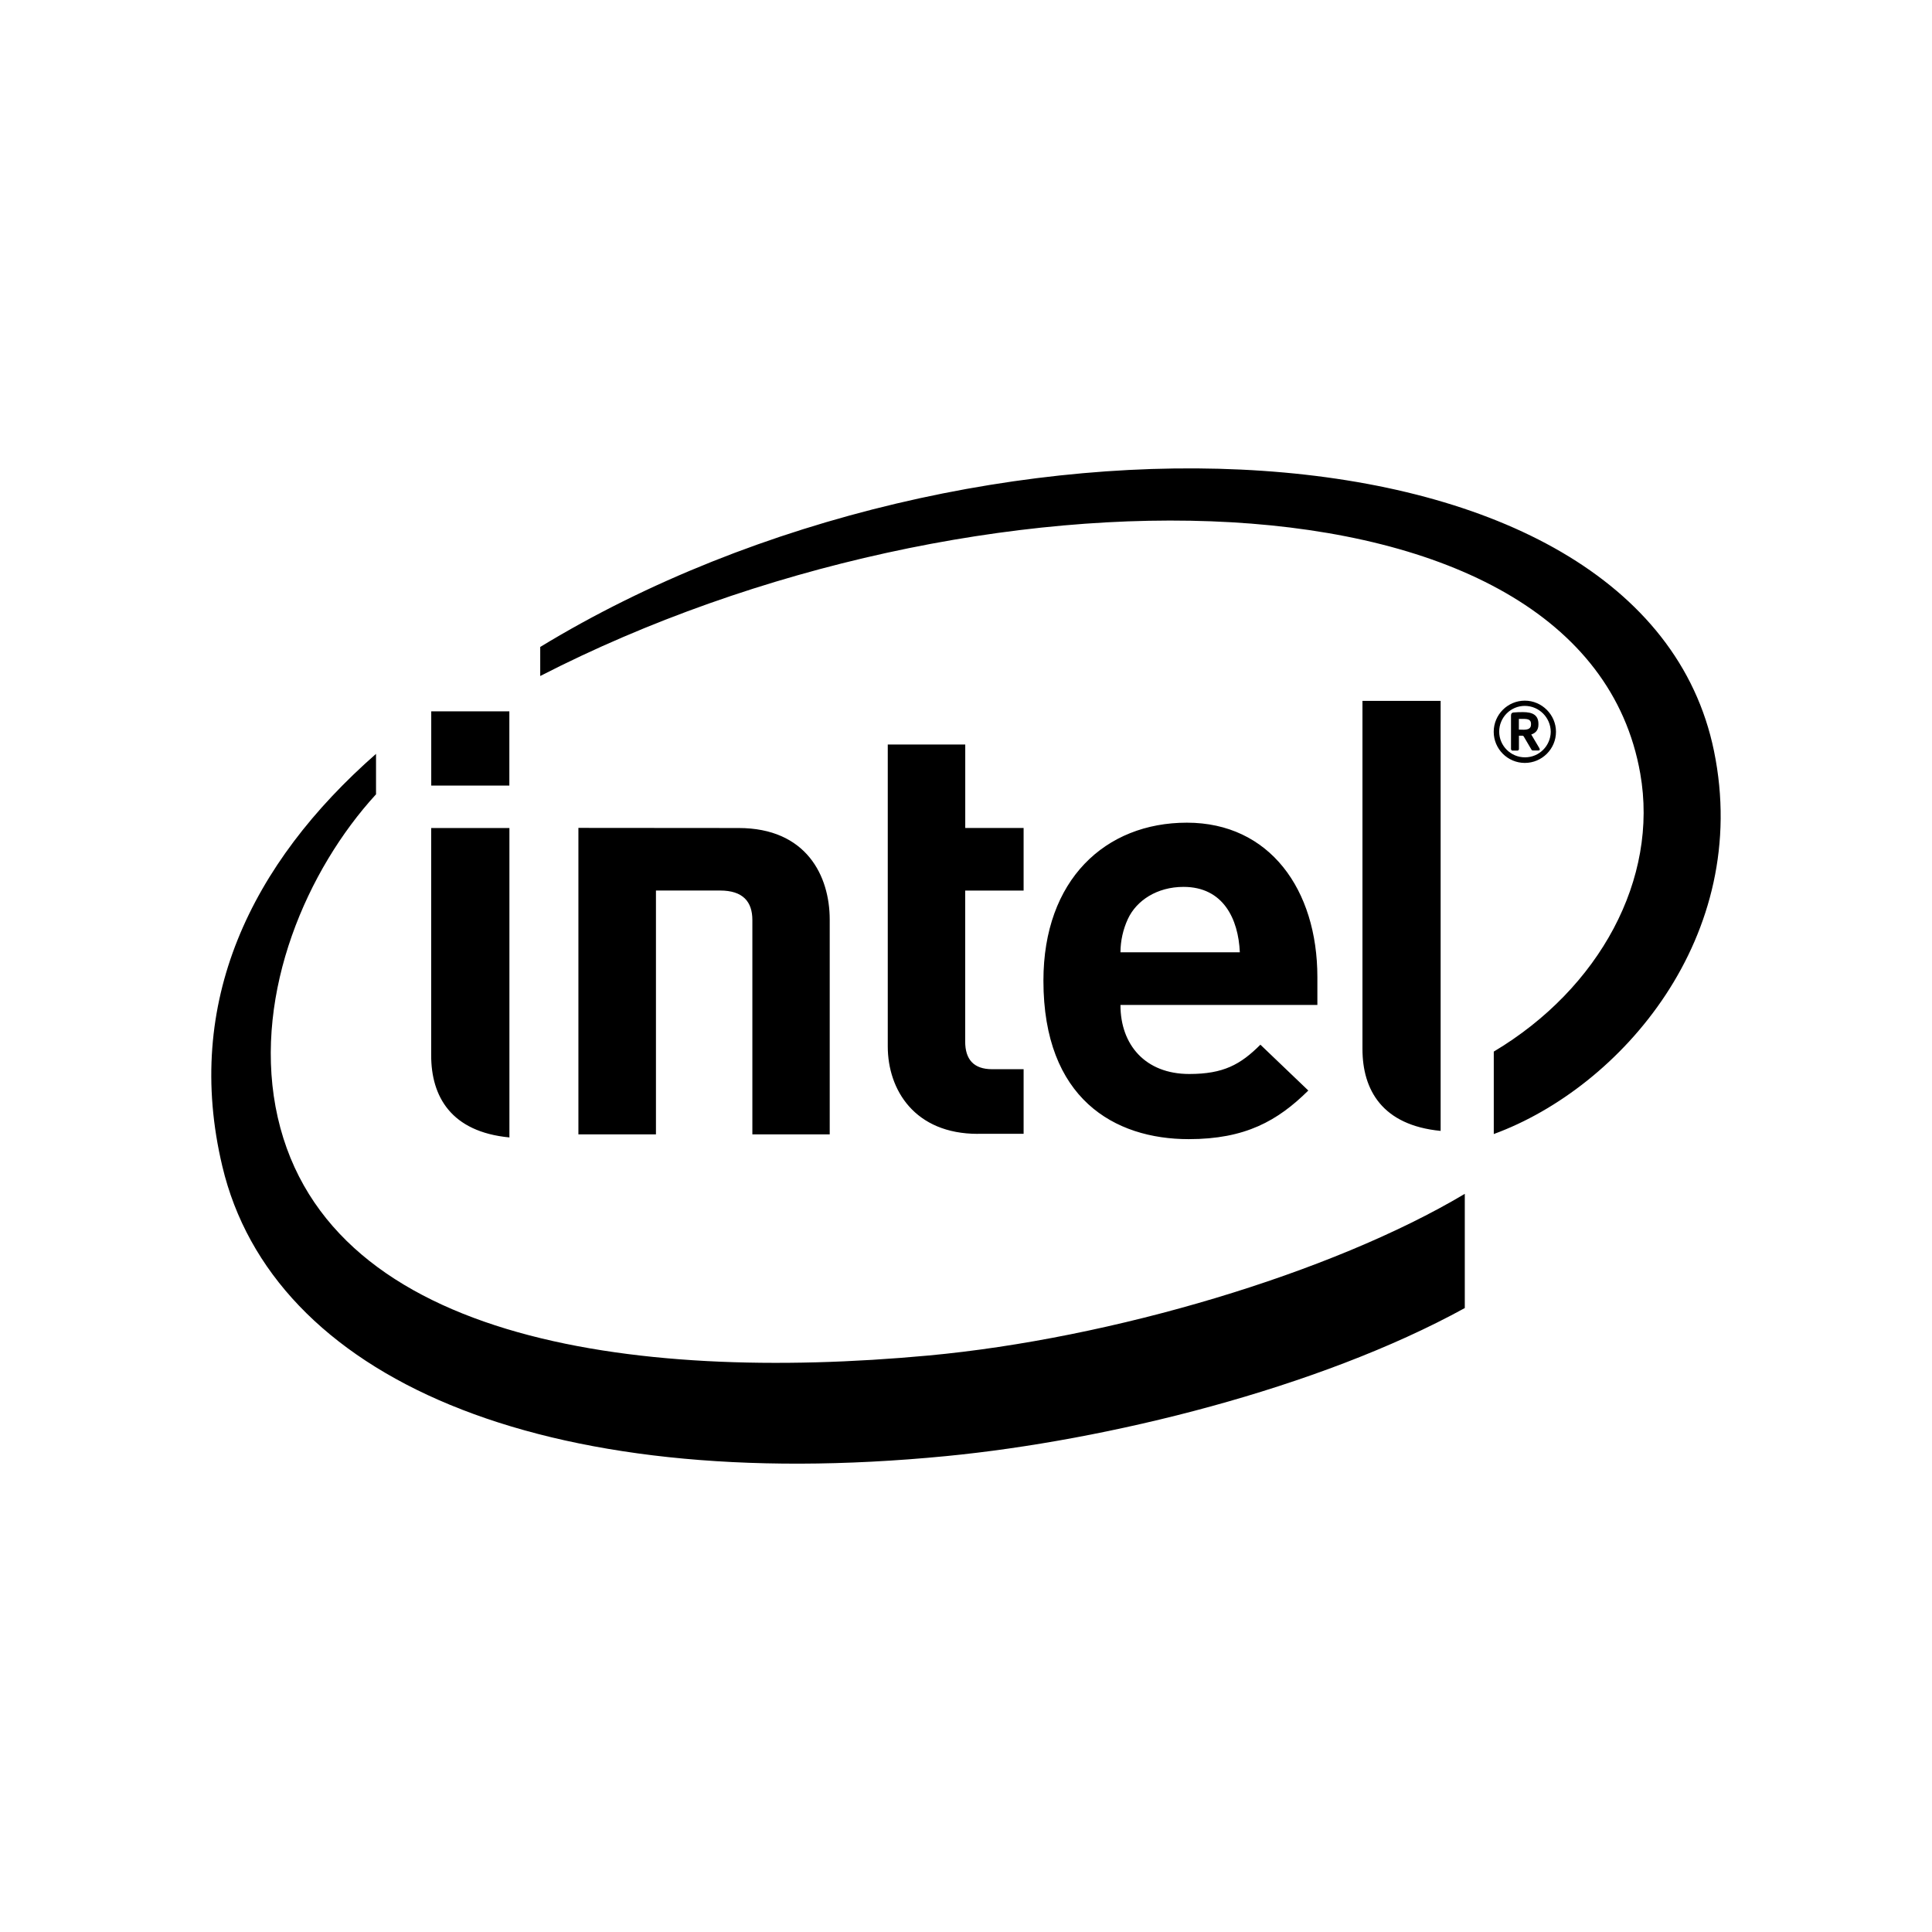 <svg xmlns="http://www.w3.org/2000/svg" width="100%" height="100%" viewBox="0 0 30.72 30.72"><path d="M10.43 14.16v3.877H9.197V13.164l2.547 0.002c1.08 0 1.449 0.764 1.449 1.456v3.415h-1.23v-3.408c0-0.291-0.149-0.469-0.513-0.469H10.43z m8.389-0.058c-0.422 0-0.748 0.216-0.885 0.51-0.077 0.167-0.117 0.347-0.118 0.53h1.898c-0.023-0.53-0.263-1.04-0.895-1.04z m-1.003 1.88c0 0.629 0.393 1.095 1.094 1.095 0.544 0 0.815-0.15 1.131-0.466l0.762 0.729c-0.487 0.481-1.001 0.773-1.902 0.773-1.18 0-2.31-0.643-2.31-2.52 0-1.605 0.985-2.512 2.281-2.512 1.315 0 2.075 1.063 2.075 2.455v0.443h-3.131v0.003z m-2.268 2.047c-1.004 0-1.432-0.699-1.432-1.391v-4.8h1.232v1.327h0.928v0.996h-0.929v2.4c0 0.284 0.135 0.44 0.429 0.44h0.5v1.027h-0.728zM8.099 12.491H6.857v-1.18h1.242v1.18z m0.003 5.595c-0.93-0.088-1.246-0.651-1.246-1.305V13.166H8.1v4.924l0.002-0.004z m14.805-0.104c-0.929-0.09-1.243-0.652-1.243-1.303V11.144h1.243v6.84-0.002z m4.347-6.038C26.129 6.451 15.462 6.103 8.59 10.287v0.462c6.865-3.528 16.604-3.508 17.491 1.55 0.296 1.675-0.646 3.418-2.329 4.422v1.311c2.025-0.742 4.105-3.147 3.502-6.088z m-12.496 9.61c-4.742 0.438-9.686-0.251-10.377-3.957-0.337-1.827 0.497-3.765 1.598-4.967v-0.643C3.992 13.73 2.914 15.937 3.535 18.544c0.792 3.345 5.035 5.239 11.509 4.609 2.563-0.249 5.916-1.074 8.247-2.354v-1.816c-2.116 1.261-5.617 2.302-8.533 2.571zM24.344 11.51c0-0.06-0.037-0.079-0.116-0.079h-0.077v0.17l0.077 0.002c0.079 0 0.116-0.025 0.116-0.084V11.51z m0.12 0.423h-0.091c-0.009 0-0.018-0.004-0.021-0.012l-0.125-0.213c-0.003-0.005-0.013-0.01-0.019-0.01h-0.056v0.212c0 0.012-0.009 0.025-0.023 0.025h-0.082c-0.011 0-0.021-0.014-0.021-0.025v-0.533c0-0.029 0.012-0.045 0.038-0.048 0.05-0.005 0.101-0.006 0.152-0.006 0.152 0 0.246 0.046 0.246 0.188v0.01c0 0.09-0.046 0.135-0.114 0.158l0.13 0.219c0 0.006 0.005 0.012 0.005 0.018 0.002 0.007-0.004 0.017-0.019 0.017v0.002-0.002z m-0.218-0.709c-0.226 0-0.408 0.184-0.408 0.41 0.001 0.227 0.186 0.409 0.411 0.408 0.225 0 0.406-0.182 0.409-0.406-0.002-0.226-0.185-0.411-0.412-0.412z m0 0.907c-0.273 0-0.495-0.222-0.495-0.495s0.222-0.495 0.494-0.495h0.001c0.271 0 0.495 0.224 0.495 0.495 0 0.274-0.224 0.495-0.495 0.495z" /></svg>